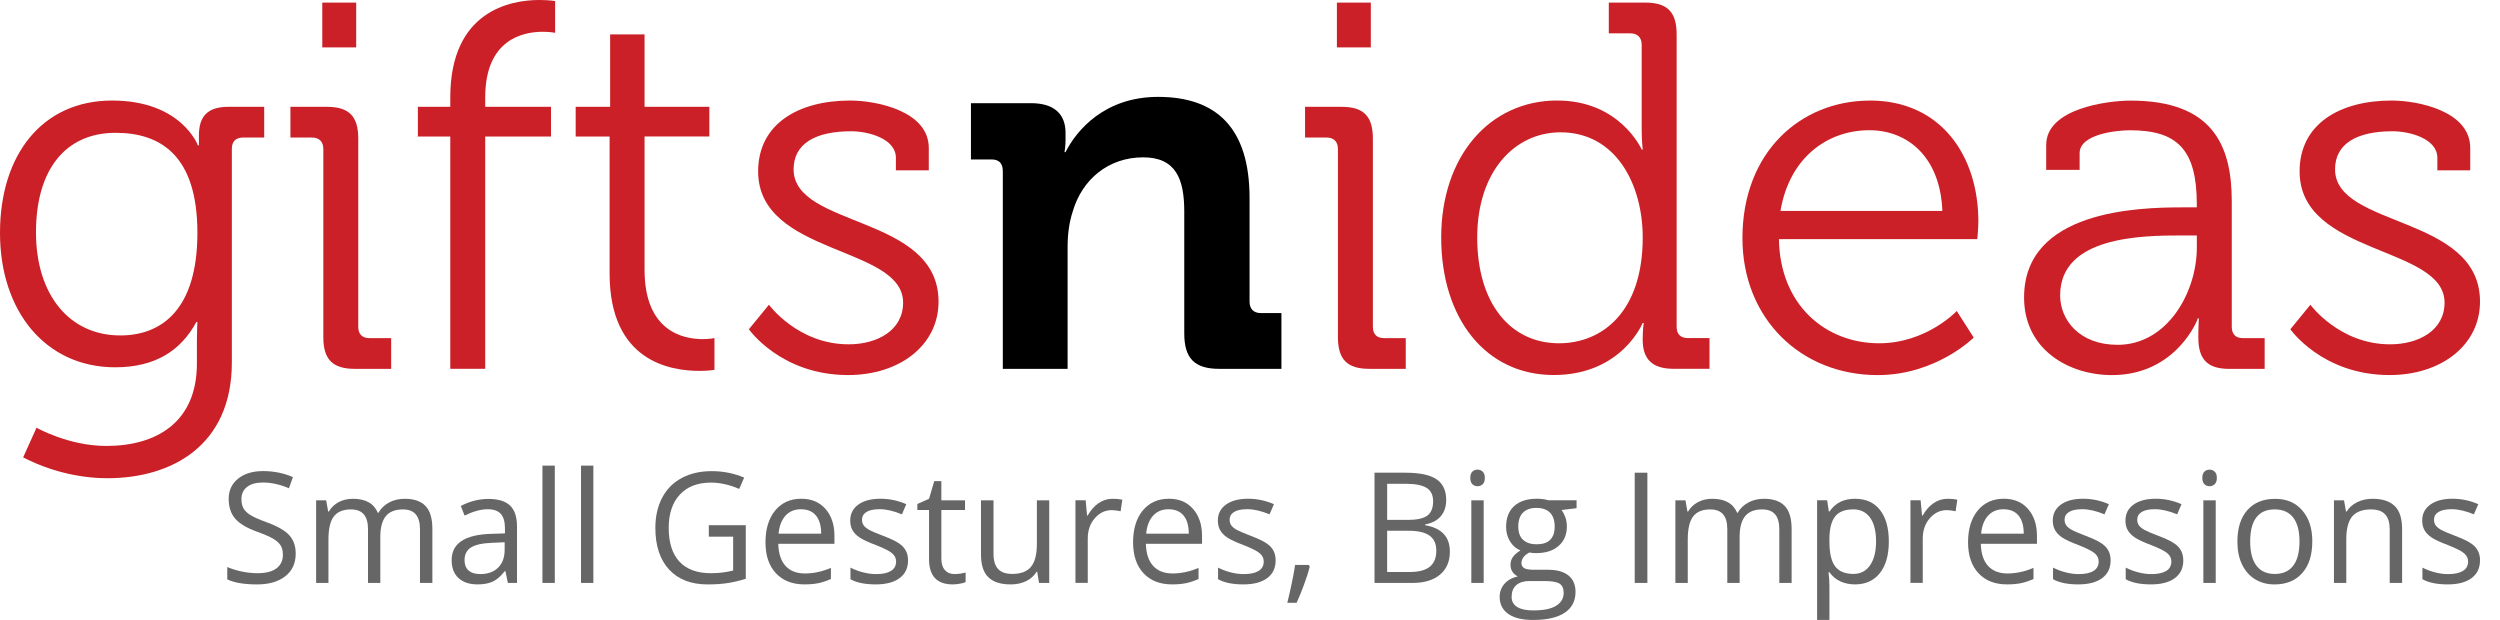 <svg width="125" height="31" viewBox="0 0 125 31" fill="none" xmlns="http://www.w3.org/2000/svg">
<path d="M14.785 27.68C14.785 28.165 14.61 28.543 14.265 28.813C13.917 29.084 13.445 29.221 12.852 29.221C12.207 29.221 11.712 29.137 11.364 28.969V28.351C11.587 28.447 11.831 28.523 12.093 28.577C12.357 28.631 12.615 28.66 12.873 28.66C13.295 28.66 13.613 28.579 13.825 28.416C14.038 28.254 14.145 28.028 14.145 27.739C14.145 27.548 14.108 27.392 14.031 27.27C13.955 27.149 13.83 27.037 13.652 26.932C13.475 26.829 13.205 26.712 12.843 26.582C12.337 26.398 11.975 26.181 11.758 25.93C11.542 25.679 11.434 25.35 11.434 24.946C11.434 24.522 11.591 24.184 11.906 23.931C12.221 23.68 12.636 23.554 13.155 23.554C13.673 23.554 14.191 23.653 14.646 23.855L14.448 24.413C13.999 24.222 13.565 24.126 13.14 24.126C12.806 24.126 12.544 24.198 12.355 24.345C12.166 24.491 12.072 24.693 12.072 24.951C12.072 25.143 12.107 25.298 12.177 25.421C12.246 25.542 12.362 25.654 12.528 25.757C12.693 25.858 12.944 25.971 13.285 26.094C13.855 26.3 14.247 26.522 14.462 26.759C14.676 26.995 14.785 27.3 14.785 27.678V27.68Z" fill="#666666"/>
<path d="M20.999 29.146V26.459C20.999 26.13 20.929 25.883 20.79 25.719C20.651 25.554 20.436 25.471 20.144 25.471C19.759 25.471 19.476 25.583 19.292 25.807C19.109 26.031 19.016 26.374 19.016 26.84V29.146H18.4V26.459C18.4 26.13 18.33 25.883 18.191 25.719C18.052 25.554 17.835 25.471 17.541 25.471C17.154 25.471 16.871 25.589 16.691 25.823C16.511 26.058 16.422 26.443 16.422 26.979V29.146H15.806V25.015H16.308L16.408 25.58H16.438C16.556 25.379 16.72 25.222 16.93 25.108C17.142 24.996 17.379 24.939 17.642 24.939C18.28 24.939 18.697 25.172 18.891 25.639H18.922C19.043 25.423 19.219 25.253 19.451 25.126C19.68 25 19.944 24.939 20.24 24.939C20.701 24.939 21.047 25.06 21.275 25.298C21.505 25.538 21.619 25.921 21.619 26.45V29.146H21.002H20.999Z" fill="#666666"/>
<path d="M25.394 29.146L25.271 28.557H25.241C25.038 28.815 24.834 28.99 24.633 29.082C24.432 29.174 24.179 29.22 23.876 29.22C23.471 29.22 23.154 29.113 22.926 28.904C22.697 28.692 22.582 28.393 22.582 28.003C22.582 27.169 23.24 26.732 24.556 26.692L25.248 26.67V26.414C25.248 26.089 25.178 25.851 25.041 25.695C24.904 25.54 24.683 25.462 24.382 25.462C24.042 25.462 23.659 25.569 23.229 25.778L23.04 25.3C23.24 25.19 23.461 25.103 23.7 25.04C23.938 24.977 24.179 24.946 24.419 24.946C24.904 24.946 25.265 25.054 25.499 25.274C25.732 25.493 25.85 25.843 25.85 26.325V29.146H25.392H25.394ZM23.999 28.705C24.384 28.705 24.685 28.599 24.904 28.384C25.123 28.171 25.233 27.871 25.233 27.486V27.113L24.615 27.14C24.123 27.158 23.771 27.235 23.553 27.371C23.336 27.508 23.227 27.721 23.227 28.01C23.227 28.236 23.295 28.409 23.43 28.526C23.566 28.644 23.755 28.703 23.997 28.703L23.999 28.705Z" fill="#666666"/>
<path d="M27.74 29.146H27.122V23.281H27.74V29.146Z" fill="#666666"/>
<path d="M29.668 29.146H29.051V23.281H29.668V29.146Z" fill="#666666"/>
<path d="M35.44 26.259H37.289V28.938C37.001 29.03 36.71 29.101 36.411 29.149C36.113 29.198 35.768 29.221 35.377 29.221C34.554 29.221 33.913 28.972 33.455 28.478C32.997 27.981 32.768 27.286 32.768 26.392C32.768 25.82 32.882 25.318 33.108 24.886C33.334 24.455 33.662 24.126 34.088 23.899C34.515 23.671 35.014 23.557 35.586 23.557C36.158 23.557 36.706 23.666 37.207 23.881L36.961 24.446C36.47 24.235 35.998 24.13 35.545 24.13C34.882 24.13 34.366 24.33 33.993 24.729C33.621 25.128 33.436 25.683 33.436 26.392C33.436 27.136 33.616 27.699 33.974 28.084C34.332 28.468 34.857 28.66 35.552 28.66C35.93 28.66 36.297 28.617 36.657 28.528V26.833H35.44V26.26V26.259Z" fill="#666666"/>
<path d="M40.222 29.22C39.62 29.22 39.144 29.034 38.796 28.662C38.447 28.29 38.274 27.773 38.274 27.113C38.274 26.452 38.437 25.917 38.759 25.525C39.083 25.134 39.518 24.937 40.063 24.937C40.574 24.937 40.977 25.107 41.276 25.448C41.574 25.789 41.722 26.237 41.722 26.795V27.19H38.914C38.926 27.676 39.048 28.042 39.276 28.295C39.505 28.546 39.828 28.673 40.245 28.673C40.683 28.673 41.118 28.579 41.545 28.393V28.951C41.326 29.046 41.121 29.115 40.925 29.157C40.731 29.198 40.496 29.22 40.22 29.22H40.222ZM40.054 25.462C39.728 25.462 39.466 25.571 39.272 25.787C39.078 26.004 38.964 26.302 38.928 26.685H41.059C41.059 26.289 40.972 25.988 40.799 25.778C40.626 25.569 40.377 25.464 40.054 25.464V25.462Z" fill="#666666"/>
<path d="M45.402 28.017C45.402 28.402 45.261 28.698 44.978 28.907C44.695 29.117 44.299 29.22 43.788 29.22C43.246 29.22 42.826 29.133 42.523 28.96V28.38C42.719 28.481 42.929 28.561 43.154 28.618C43.378 28.676 43.594 28.705 43.802 28.705C44.125 28.705 44.372 28.653 44.545 28.548C44.718 28.443 44.805 28.284 44.805 28.071C44.805 27.911 44.736 27.773 44.599 27.658C44.462 27.544 44.193 27.409 43.793 27.253C43.414 27.111 43.145 26.984 42.985 26.878C42.824 26.771 42.705 26.65 42.627 26.513C42.548 26.378 42.511 26.215 42.511 26.027C42.511 25.69 42.646 25.424 42.917 25.229C43.186 25.034 43.556 24.937 44.029 24.937C44.467 24.937 44.896 25.027 45.315 25.208L45.096 25.717C44.686 25.547 44.315 25.46 43.984 25.46C43.692 25.46 43.471 25.507 43.323 25.599C43.175 25.692 43.1 25.822 43.1 25.984C43.1 26.094 43.127 26.188 43.184 26.267C43.239 26.345 43.33 26.419 43.453 26.49C43.576 26.56 43.815 26.661 44.168 26.795C44.65 26.974 44.978 27.152 45.147 27.333C45.317 27.513 45.402 27.741 45.402 28.015V28.017Z" fill="#666666"/>
<path d="M47.724 28.703C47.832 28.703 47.939 28.694 48.039 28.678C48.14 28.662 48.221 28.645 48.281 28.628V29.106C48.214 29.139 48.115 29.166 47.985 29.187C47.855 29.209 47.738 29.22 47.635 29.22C46.847 29.22 46.452 28.799 46.452 27.958V25.5H45.867V25.199L46.452 24.939L46.712 24.058H47.068V25.015H48.251V25.5H47.068V27.93C47.068 28.18 47.127 28.371 47.244 28.503C47.36 28.637 47.52 28.703 47.724 28.703Z" fill="#666666"/>
<path d="M49.676 25.015V27.694C49.676 28.03 49.751 28.281 49.902 28.447C50.054 28.613 50.291 28.696 50.613 28.696C51.041 28.696 51.352 28.579 51.548 28.342C51.746 28.106 51.844 27.719 51.844 27.185V25.015H52.461V29.146H51.951L51.862 28.591H51.828C51.702 28.795 51.525 28.951 51.301 29.059C51.076 29.167 50.82 29.221 50.533 29.221C50.036 29.221 49.665 29.102 49.419 28.864C49.172 28.626 49.049 28.243 49.049 27.719V25.016H49.674L49.676 25.015Z" fill="#666666"/>
<path d="M55.63 24.939C55.812 24.939 55.974 24.953 56.117 24.984L56.031 25.563C55.862 25.526 55.714 25.507 55.586 25.507C55.256 25.507 54.973 25.643 54.739 25.914C54.504 26.184 54.388 26.522 54.388 26.928V29.144H53.772V25.013H54.282L54.353 25.778H54.383C54.535 25.509 54.718 25.302 54.93 25.157C55.144 25.011 55.377 24.939 55.634 24.939H55.63Z" fill="#666666"/>
<path d="M58.602 29.22C57.999 29.22 57.524 29.034 57.176 28.662C56.827 28.29 56.654 27.773 56.654 27.113C56.654 26.452 56.816 25.917 57.139 25.525C57.463 25.134 57.898 24.937 58.443 24.937C58.954 24.937 59.359 25.107 59.654 25.448C59.952 25.789 60.102 26.237 60.102 26.795V27.19H57.294C57.306 27.676 57.428 28.042 57.657 28.295C57.887 28.546 58.21 28.673 58.626 28.673C59.065 28.673 59.499 28.579 59.927 28.393V28.951C59.708 29.046 59.503 29.115 59.307 29.157C59.113 29.198 58.878 29.22 58.602 29.22ZM58.434 25.462C58.106 25.462 57.846 25.571 57.652 25.787C57.458 26.004 57.344 26.302 57.308 26.685H59.439C59.439 26.289 59.352 25.988 59.179 25.778C59.006 25.569 58.758 25.464 58.436 25.464L58.434 25.462Z" fill="#666666"/>
<path d="M63.782 28.017C63.782 28.402 63.642 28.698 63.358 28.907C63.075 29.117 62.679 29.22 62.168 29.22C61.627 29.22 61.206 29.133 60.903 28.96V28.38C61.099 28.481 61.309 28.561 61.534 28.618C61.758 28.676 61.976 28.705 62.182 28.705C62.505 28.705 62.752 28.653 62.927 28.548C63.1 28.443 63.187 28.284 63.187 28.071C63.187 27.911 63.12 27.773 62.98 27.658C62.843 27.544 62.574 27.409 62.175 27.253C61.796 27.111 61.527 26.984 61.367 26.878C61.206 26.771 61.087 26.65 61.01 26.513C60.932 26.378 60.893 26.215 60.893 26.027C60.893 25.69 61.028 25.424 61.299 25.229C61.57 25.034 61.94 24.937 62.41 24.937C62.849 24.937 63.278 25.027 63.697 25.208L63.478 25.717C63.068 25.547 62.697 25.46 62.366 25.46C62.072 25.46 61.853 25.507 61.703 25.599C61.555 25.692 61.48 25.822 61.48 25.984C61.48 26.094 61.507 26.188 61.564 26.267C61.619 26.345 61.71 26.419 61.833 26.49C61.958 26.56 62.195 26.661 62.548 26.795C63.03 26.974 63.358 27.152 63.528 27.333C63.697 27.513 63.782 27.741 63.782 28.015V28.017Z" fill="#666666"/>
<path d="M65.434 28.248L65.489 28.335C65.425 28.586 65.332 28.878 65.209 29.211C65.088 29.543 64.962 29.854 64.83 30.14H64.365C64.432 29.879 64.505 29.555 64.586 29.171C64.666 28.786 64.723 28.479 64.755 28.248H65.432H65.434Z" fill="#666666"/>
<path d="M68.724 23.635H70.26C70.981 23.635 71.503 23.743 71.826 23.964C72.148 24.182 72.31 24.527 72.31 25C72.31 25.327 72.221 25.596 72.041 25.809C71.861 26.022 71.6 26.159 71.256 26.222V26.26C72.081 26.403 72.494 26.843 72.494 27.578C72.494 28.071 72.33 28.456 72 28.732C71.671 29.008 71.213 29.147 70.623 29.147H68.726V23.637L68.724 23.635ZM69.357 25.995H70.399C70.844 25.995 71.167 25.924 71.363 25.782C71.558 25.639 71.656 25.401 71.656 25.063C71.656 24.755 71.548 24.532 71.329 24.395C71.11 24.258 70.764 24.189 70.288 24.189H69.358V25.995H69.357ZM69.357 26.538V28.6H70.491C70.93 28.6 71.261 28.514 71.482 28.342C71.703 28.169 71.815 27.9 71.815 27.533C71.815 27.192 71.701 26.941 71.475 26.78C71.249 26.62 70.903 26.538 70.44 26.538H69.358H69.357Z" fill="#666666"/>
<path d="M73.515 23.895C73.515 23.752 73.549 23.648 73.618 23.581C73.688 23.514 73.775 23.482 73.878 23.482C73.981 23.482 74.063 23.516 74.135 23.583C74.206 23.651 74.242 23.754 74.242 23.895C74.242 24.036 74.206 24.141 74.135 24.209C74.062 24.278 73.978 24.312 73.878 24.312C73.775 24.312 73.688 24.278 73.618 24.209C73.549 24.141 73.515 24.036 73.515 23.895ZM74.184 29.146H73.566V25.015H74.184V29.146Z" fill="#666666"/>
<path d="M78.829 25.015V25.41L78.076 25.5C78.145 25.589 78.207 25.702 78.261 25.845C78.316 25.988 78.343 26.147 78.343 26.325C78.343 26.73 78.206 27.053 77.933 27.293C77.659 27.535 77.286 27.656 76.809 27.656C76.688 27.656 76.574 27.647 76.467 27.625C76.205 27.766 76.073 27.943 76.073 28.156C76.073 28.27 76.12 28.353 76.21 28.407C76.303 28.461 76.46 28.488 76.683 28.488H77.404C77.846 28.488 78.184 28.582 78.421 28.772C78.658 28.96 78.776 29.234 78.776 29.593C78.776 30.05 78.594 30.399 78.232 30.639C77.871 30.879 77.342 30.998 76.649 30.998C76.116 30.998 75.704 30.899 75.416 30.697C75.127 30.496 74.983 30.211 74.983 29.844C74.983 29.593 75.063 29.375 75.222 29.193C75.38 29.01 75.605 28.886 75.891 28.819C75.786 28.772 75.699 28.698 75.63 28.597C75.558 28.496 75.525 28.38 75.525 28.247C75.525 28.095 75.564 27.963 75.644 27.851C75.724 27.737 75.849 27.629 76.02 27.522C75.809 27.434 75.637 27.286 75.505 27.075C75.373 26.863 75.305 26.621 75.305 26.351C75.305 25.899 75.439 25.549 75.706 25.305C75.973 25.06 76.353 24.937 76.845 24.937C77.058 24.937 77.251 24.962 77.422 25.013H78.831L78.829 25.015ZM75.58 29.839C75.58 30.063 75.672 30.233 75.858 30.348C76.043 30.464 76.31 30.521 76.657 30.521C77.176 30.521 77.559 30.444 77.808 30.287C78.058 30.13 78.183 29.917 78.183 29.648C78.183 29.424 78.113 29.268 77.978 29.182C77.841 29.095 77.584 29.052 77.208 29.052H76.469C76.189 29.052 75.97 29.12 75.815 29.256C75.658 29.391 75.582 29.586 75.582 29.839H75.58ZM75.915 26.338C75.915 26.627 75.995 26.845 76.157 26.993C76.319 27.141 76.543 27.215 76.83 27.215C77.433 27.215 77.734 26.919 77.734 26.325C77.734 25.731 77.429 25.395 76.818 25.395C76.528 25.395 76.305 25.475 76.148 25.632C75.991 25.791 75.913 26.026 75.913 26.336L75.915 26.338Z" fill="#666666"/>
<path d="M81.736 29.146V23.635H82.369V29.146H81.736Z" fill="#666666"/>
<path d="M88.965 29.146V26.459C88.965 26.13 88.895 25.883 88.756 25.719C88.617 25.554 88.401 25.471 88.109 25.471C87.725 25.471 87.441 25.583 87.258 25.807C87.074 26.031 86.982 26.374 86.982 26.84V29.146H86.365V26.459C86.365 26.13 86.296 25.883 86.157 25.719C86.018 25.554 85.8 25.471 85.507 25.471C85.12 25.471 84.837 25.589 84.657 25.823C84.477 26.058 84.388 26.443 84.388 26.979V29.146H83.769V25.015H84.272L84.372 25.58H84.402C84.52 25.379 84.683 25.222 84.895 25.108C85.108 24.996 85.344 24.939 85.608 24.939C86.246 24.939 86.661 25.172 86.857 25.639H86.885C87.007 25.423 87.183 25.253 87.415 25.126C87.644 25 87.908 24.939 88.202 24.939C88.663 24.939 89.009 25.06 89.237 25.298C89.467 25.538 89.581 25.921 89.581 26.45V29.146H88.965Z" fill="#666666"/>
<path d="M92.75 29.22C92.485 29.22 92.242 29.169 92.023 29.072C91.804 28.972 91.621 28.821 91.471 28.613H91.426C91.455 28.855 91.471 29.082 91.471 29.299V30.998H90.855V25.013H91.357L91.442 25.578H91.471C91.629 25.352 91.815 25.188 92.025 25.088C92.235 24.987 92.478 24.939 92.75 24.939C93.292 24.939 93.709 25.126 94.001 25.5C94.295 25.874 94.441 26.399 94.441 27.075C94.441 27.75 94.291 28.281 93.992 28.656C93.694 29.032 93.279 29.22 92.748 29.22H92.75ZM92.661 25.47C92.244 25.47 91.943 25.587 91.758 25.82C91.572 26.053 91.476 26.425 91.471 26.936V27.075C91.471 27.654 91.567 28.07 91.758 28.32C91.948 28.57 92.255 28.696 92.677 28.696C93.03 28.696 93.304 28.552 93.504 28.263C93.703 27.974 93.803 27.575 93.803 27.067C93.803 26.56 93.703 26.157 93.504 25.881C93.304 25.607 93.024 25.468 92.661 25.468V25.47Z" fill="#666666"/>
<path d="M97.38 24.939C97.562 24.939 97.724 24.953 97.867 24.984L97.781 25.563C97.612 25.526 97.464 25.507 97.336 25.507C97.006 25.507 96.725 25.643 96.489 25.914C96.254 26.184 96.138 26.522 96.138 26.928V29.144H95.522V25.013H96.031L96.103 25.778H96.133C96.284 25.509 96.466 25.302 96.68 25.157C96.892 25.011 97.127 24.939 97.382 24.939H97.38Z" fill="#666666"/>
<path d="M100.35 29.22C99.748 29.22 99.272 29.034 98.925 28.662C98.577 28.29 98.403 27.773 98.403 27.113C98.403 26.452 98.565 25.917 98.887 25.525C99.212 25.134 99.645 24.937 100.191 24.937C100.703 24.937 101.105 25.107 101.403 25.448C101.7 25.789 101.848 26.237 101.848 26.795V27.19H99.041C99.053 27.676 99.174 28.042 99.402 28.295C99.632 28.546 99.955 28.673 100.371 28.673C100.81 28.673 101.244 28.579 101.674 28.393V28.951C101.456 29.046 101.25 29.115 101.054 29.157C100.86 29.198 100.624 29.22 100.348 29.22H100.35ZM100.183 25.462C99.855 25.462 99.595 25.571 99.4 25.787C99.206 26.004 99.091 26.302 99.057 26.685H101.187C101.187 26.289 101.1 25.988 100.927 25.778C100.754 25.569 100.507 25.464 100.184 25.464L100.183 25.462Z" fill="#666666"/>
<path d="M105.531 28.017C105.531 28.402 105.39 28.698 105.107 28.907C104.823 29.117 104.428 29.22 103.917 29.22C103.375 29.22 102.954 29.133 102.652 28.96V28.38C102.848 28.481 103.058 28.561 103.282 28.618C103.507 28.676 103.724 28.705 103.931 28.705C104.253 28.705 104.501 28.653 104.674 28.548C104.846 28.443 104.934 28.284 104.934 28.071C104.934 27.911 104.866 27.773 104.727 27.658C104.59 27.544 104.321 27.409 103.922 27.253C103.542 27.111 103.273 26.984 103.113 26.878C102.953 26.771 102.833 26.65 102.757 26.513C102.678 26.378 102.639 26.215 102.639 26.027C102.639 25.69 102.775 25.424 103.045 25.229C103.316 25.034 103.687 24.937 104.157 24.937C104.595 24.937 105.025 25.027 105.443 25.208L105.224 25.717C104.816 25.547 104.444 25.46 104.112 25.46C103.82 25.46 103.599 25.507 103.452 25.599C103.302 25.692 103.229 25.822 103.229 25.984C103.229 26.094 103.257 26.188 103.313 26.267C103.368 26.345 103.459 26.419 103.582 26.49C103.706 26.56 103.943 26.661 104.296 26.795C104.779 26.974 105.107 27.152 105.276 27.333C105.447 27.513 105.531 27.741 105.531 28.015V28.017Z" fill="#666666"/>
<path d="M109.165 28.017C109.165 28.402 109.024 28.698 108.741 28.907C108.458 29.117 108.061 29.22 107.551 29.22C107.01 29.22 106.589 29.133 106.286 28.96V28.38C106.482 28.481 106.692 28.561 106.917 28.618C107.141 28.676 107.359 28.705 107.565 28.705C107.888 28.705 108.135 28.653 108.308 28.548C108.483 28.443 108.568 28.284 108.568 28.071C108.568 27.911 108.501 27.773 108.362 27.658C108.225 27.544 107.956 27.409 107.556 27.253C107.177 27.111 106.908 26.984 106.748 26.878C106.587 26.771 106.468 26.65 106.39 26.513C106.311 26.378 106.272 26.215 106.272 26.027C106.272 25.69 106.407 25.424 106.678 25.229C106.949 25.034 107.32 24.937 107.79 24.937C108.228 24.937 108.657 25.027 109.076 25.208L108.857 25.717C108.447 25.547 108.077 25.46 107.745 25.46C107.453 25.46 107.232 25.507 107.084 25.599C106.935 25.692 106.862 25.822 106.862 25.984C106.862 26.094 106.89 26.188 106.945 26.267C107.001 26.345 107.091 26.419 107.214 26.49C107.339 26.56 107.578 26.661 107.929 26.795C108.412 26.974 108.739 27.152 108.909 27.333C109.078 27.513 109.163 27.741 109.163 28.015L109.165 28.017Z" fill="#666666"/>
<path d="M110.116 23.895C110.116 23.752 110.15 23.648 110.22 23.581C110.289 23.514 110.376 23.482 110.48 23.482C110.578 23.482 110.663 23.516 110.736 23.583C110.807 23.651 110.843 23.754 110.843 23.895C110.843 24.036 110.807 24.141 110.736 24.209C110.663 24.278 110.578 24.312 110.48 24.312C110.376 24.312 110.289 24.278 110.22 24.209C110.15 24.141 110.116 24.036 110.116 23.895ZM110.786 29.146H110.168V25.015H110.786V29.146Z" fill="#666666"/>
<path d="M115.614 27.076C115.614 27.75 115.447 28.275 115.112 28.654C114.777 29.032 114.316 29.221 113.724 29.221C113.359 29.221 113.037 29.135 112.753 28.962C112.47 28.788 112.253 28.539 112.099 28.216C111.944 27.893 111.87 27.512 111.87 27.078C111.87 26.405 112.035 25.881 112.368 25.506C112.702 25.13 113.161 24.942 113.753 24.942C114.344 24.942 114.775 25.134 115.112 25.518C115.449 25.903 115.616 26.423 115.616 27.078L115.614 27.076ZM112.509 27.076C112.509 27.604 112.613 28.006 112.821 28.283C113.029 28.559 113.336 28.698 113.74 28.698C114.145 28.698 114.451 28.561 114.661 28.284C114.87 28.01 114.975 27.607 114.975 27.076C114.975 26.546 114.87 26.152 114.661 25.879C114.451 25.607 114.143 25.47 113.733 25.47C113.323 25.47 113.024 25.603 112.817 25.872C112.611 26.141 112.509 26.542 112.509 27.075V27.076Z" fill="#666666"/>
<path d="M119.485 29.146V26.473C119.485 26.138 119.411 25.885 119.259 25.721C119.108 25.554 118.871 25.471 118.548 25.471C118.122 25.471 117.809 25.589 117.611 25.822C117.413 26.055 117.314 26.441 117.314 26.979V29.146H116.697V25.015H117.2L117.301 25.58H117.331C117.458 25.376 117.634 25.218 117.862 25.107C118.09 24.995 118.345 24.939 118.625 24.939C119.117 24.939 119.485 25.06 119.733 25.298C119.981 25.538 120.105 25.921 120.105 26.45V29.146H119.487H119.485Z" fill="#666666"/>
<path d="M124 28.017C124 28.402 123.859 28.698 123.576 28.907C123.295 29.117 122.897 29.22 122.386 29.22C121.846 29.22 121.424 29.133 121.121 28.96V28.38C121.317 28.481 121.527 28.561 121.752 28.618C121.976 28.676 122.192 28.705 122.4 28.705C122.723 28.705 122.97 28.653 123.145 28.548C123.318 28.443 123.405 28.284 123.405 28.071C123.405 27.911 123.335 27.773 123.198 27.658C123.061 27.544 122.792 27.409 122.393 27.253C122.014 27.111 121.743 26.984 121.584 26.878C121.424 26.771 121.305 26.65 121.228 26.513C121.15 26.378 121.11 26.215 121.11 26.027C121.11 25.69 121.246 25.424 121.517 25.229C121.787 25.034 122.156 24.937 122.628 24.937C123.066 24.937 123.496 25.027 123.914 25.208L123.695 25.717C123.286 25.547 122.915 25.46 122.584 25.46C122.292 25.46 122.071 25.507 121.923 25.599C121.773 25.692 121.7 25.822 121.7 25.984C121.7 26.094 121.727 26.188 121.784 26.267C121.839 26.345 121.93 26.419 122.053 26.49C122.176 26.56 122.414 26.661 122.767 26.795C123.25 26.974 123.578 27.152 123.747 27.333C123.916 27.513 124.002 27.741 124.002 28.015L124 28.017Z" fill="#666666"/>
<path d="M5.603 5.027C9.072 5.027 9.895 7.267 9.895 7.267H9.946V6.773C9.946 5.836 10.358 5.341 11.411 5.341H13.21V6.877H12.157C11.797 6.877 11.592 7.06 11.592 7.45V18.13C11.592 22.297 8.56 23.911 5.373 23.911C3.909 23.911 2.418 23.521 1.158 22.869L1.826 21.385C1.826 21.385 3.419 22.297 5.321 22.297C7.841 22.297 9.845 21.098 9.845 18.182V17.036C9.845 16.541 9.87 16.099 9.87 16.099H9.818C9.047 17.53 7.762 18.365 5.758 18.365C2.287 18.363 0 15.575 0 11.642C0 7.71 2.132 5.027 5.603 5.027ZM9.87 11.642C9.87 7.815 8.07 6.641 5.783 6.641C3.264 6.641 1.799 8.49 1.799 11.615C1.799 14.741 3.47 16.772 6.014 16.772C8.07 16.772 9.87 15.495 9.87 11.641V11.642Z" fill="#CB2027"/>
<path d="M16.166 7.45C16.166 7.085 15.961 6.877 15.601 6.877H14.521V5.341H16.346C17.45 5.341 17.913 5.81 17.913 6.93V16.333C17.913 16.723 18.118 16.906 18.478 16.906H19.558V18.442H17.734C16.629 18.442 16.166 17.973 16.166 16.853V7.45ZM16.114 0.13H17.81V2.371H16.114V0.13Z" fill="#CB2027"/>
<path d="M22.514 6.825H20.894V5.341H22.514V4.871C22.514 0.547 25.521 0 26.96 0C27.448 0 27.756 0.052 27.756 0.052V1.641C27.756 1.641 27.525 1.589 27.14 1.589C26.164 1.589 24.261 1.954 24.261 4.871V5.341H27.55V6.825H24.261V18.44H22.514V6.825Z" fill="#CB2027"/>
<path d="M30.48 6.825H28.784V5.341H30.507V1.719H32.228V5.339H35.467V6.823H32.228V13.491C32.228 16.564 34.156 16.956 35.132 16.956C35.492 16.956 35.723 16.904 35.723 16.904V18.493C35.723 18.493 35.415 18.545 34.979 18.545C33.487 18.545 30.48 18.05 30.48 13.674V6.825Z" fill="#CB2027"/>
<path d="M38.447 15.237C38.447 15.237 39.887 17.216 42.431 17.216C43.87 17.216 45.155 16.514 45.155 15.133C45.155 12.267 37.907 12.789 37.907 8.569C37.907 6.199 39.912 5.027 42.508 5.027C43.819 5.027 46.439 5.549 46.439 7.397V8.517H44.795V7.892C44.795 6.928 43.407 6.563 42.559 6.563C40.76 6.563 39.68 7.188 39.68 8.465C39.68 11.408 46.927 10.731 46.927 15.08C46.927 17.269 44.975 18.753 42.404 18.753C39.037 18.753 37.444 16.462 37.444 16.462L38.447 15.237Z" fill="#CB2027"/>
<path d="M50.14 8.544C50.14 8.154 49.935 7.972 49.575 7.972H48.547V5.159H51.554C52.71 5.159 53.277 5.706 53.277 6.643V7.033C53.277 7.32 53.225 7.605 53.225 7.605H53.277C53.842 6.486 55.256 4.844 57.904 4.844C60.807 4.844 62.478 6.381 62.478 9.898V15.082C62.478 15.447 62.683 15.654 63.043 15.654H64.071V18.442H60.961C59.728 18.442 59.213 17.92 59.213 16.671V10.575C59.213 8.961 58.801 7.867 57.157 7.867C55.409 7.867 54.098 8.986 53.637 10.575C53.457 11.122 53.38 11.722 53.38 12.347V18.442H50.141V8.544H50.14Z" fill="black"/>
<path d="M66.896 7.45C66.896 7.085 66.691 6.877 66.332 6.877H65.252V5.341H67.076C68.181 5.341 68.644 5.81 68.644 6.93V16.333C68.644 16.723 68.849 16.906 69.209 16.906H70.288V18.442H68.464C67.359 18.442 66.896 17.973 66.896 16.853V7.45ZM66.845 0.13H68.541V2.371H66.845V0.13Z" fill="#CB2027"/>
<path d="M77.869 5.027C81.005 5.027 82.084 7.475 82.084 7.475H82.136C82.136 7.475 82.084 7.033 82.084 6.486V2.241C82.084 1.876 81.879 1.668 81.519 1.668H80.44V0.13H82.264C83.369 0.13 83.832 0.599 83.832 1.719V16.331C83.832 16.721 84.037 16.904 84.397 16.904H85.476V18.44H83.677C82.597 18.44 82.134 17.946 82.134 16.982C82.134 16.487 82.186 16.147 82.186 16.147H82.134C82.134 16.147 81.081 18.751 77.687 18.751C74.294 18.751 72.06 15.938 72.06 11.875C72.06 7.813 74.475 5.025 77.867 5.025L77.869 5.027ZM82.136 11.877C82.136 9.221 80.8 6.616 78.024 6.616C75.737 6.616 73.861 8.569 73.861 11.877C73.861 15.185 75.532 17.164 77.948 17.164C80.107 17.164 82.136 15.6 82.136 11.877Z" fill="#CB2027"/>
<path d="M93.495 5.027C97.067 5.027 98.918 7.815 98.918 11.07C98.918 11.382 98.866 11.955 98.866 11.955H88.946C88.998 15.263 91.285 17.164 93.958 17.164C96.322 17.164 97.838 15.55 97.838 15.55L98.686 16.879C98.686 16.879 96.81 18.755 93.881 18.755C90.051 18.755 87.122 15.941 87.122 11.904C87.122 7.607 90.026 5.029 93.496 5.029L93.495 5.027ZM97.118 10.548C97.015 7.84 95.371 6.511 93.47 6.511C91.337 6.511 89.461 7.917 89.023 10.548H97.118Z" fill="#CB2027"/>
<path d="M109.121 10.366H109.84V10.21C109.84 7.475 108.864 6.513 106.5 6.513C105.857 6.513 103.981 6.695 103.981 7.659V8.493H102.31V7.244C102.31 5.42 105.394 5.03 106.525 5.03C110.612 5.03 111.588 7.244 111.588 10.057V16.335C111.588 16.725 111.795 16.907 112.153 16.907H113.233V18.444H111.46C110.355 18.444 109.917 17.949 109.917 16.88C109.917 16.308 109.942 15.916 109.942 15.916H109.89C109.917 15.916 108.837 18.755 105.599 18.755C103.439 18.755 101.204 17.478 101.204 14.874C101.204 10.525 106.883 10.368 109.119 10.368L109.121 10.366ZM105.884 17.241C108.351 17.241 109.842 14.636 109.842 12.372V11.772H109.098C107.067 11.772 103.007 11.825 103.007 14.768C103.007 15.992 103.958 17.241 105.885 17.241H105.884Z" fill="#CB2027"/>
<path d="M115.52 15.237C115.52 15.237 116.96 17.216 119.504 17.216C120.943 17.216 122.228 16.514 122.228 15.133C122.228 12.267 114.98 12.789 114.98 8.569C114.98 6.199 116.985 5.027 119.58 5.027C120.891 5.027 123.512 5.549 123.512 7.397V8.517H121.868V7.892C121.868 6.928 120.48 6.563 119.632 6.563C117.833 6.563 116.753 7.188 116.753 8.465C116.753 11.408 124 10.731 124 15.08C124 17.269 122.048 18.753 119.477 18.753C116.11 18.753 114.517 16.462 114.517 16.462L115.52 15.237Z" fill="#CB2027"/>
</svg>
